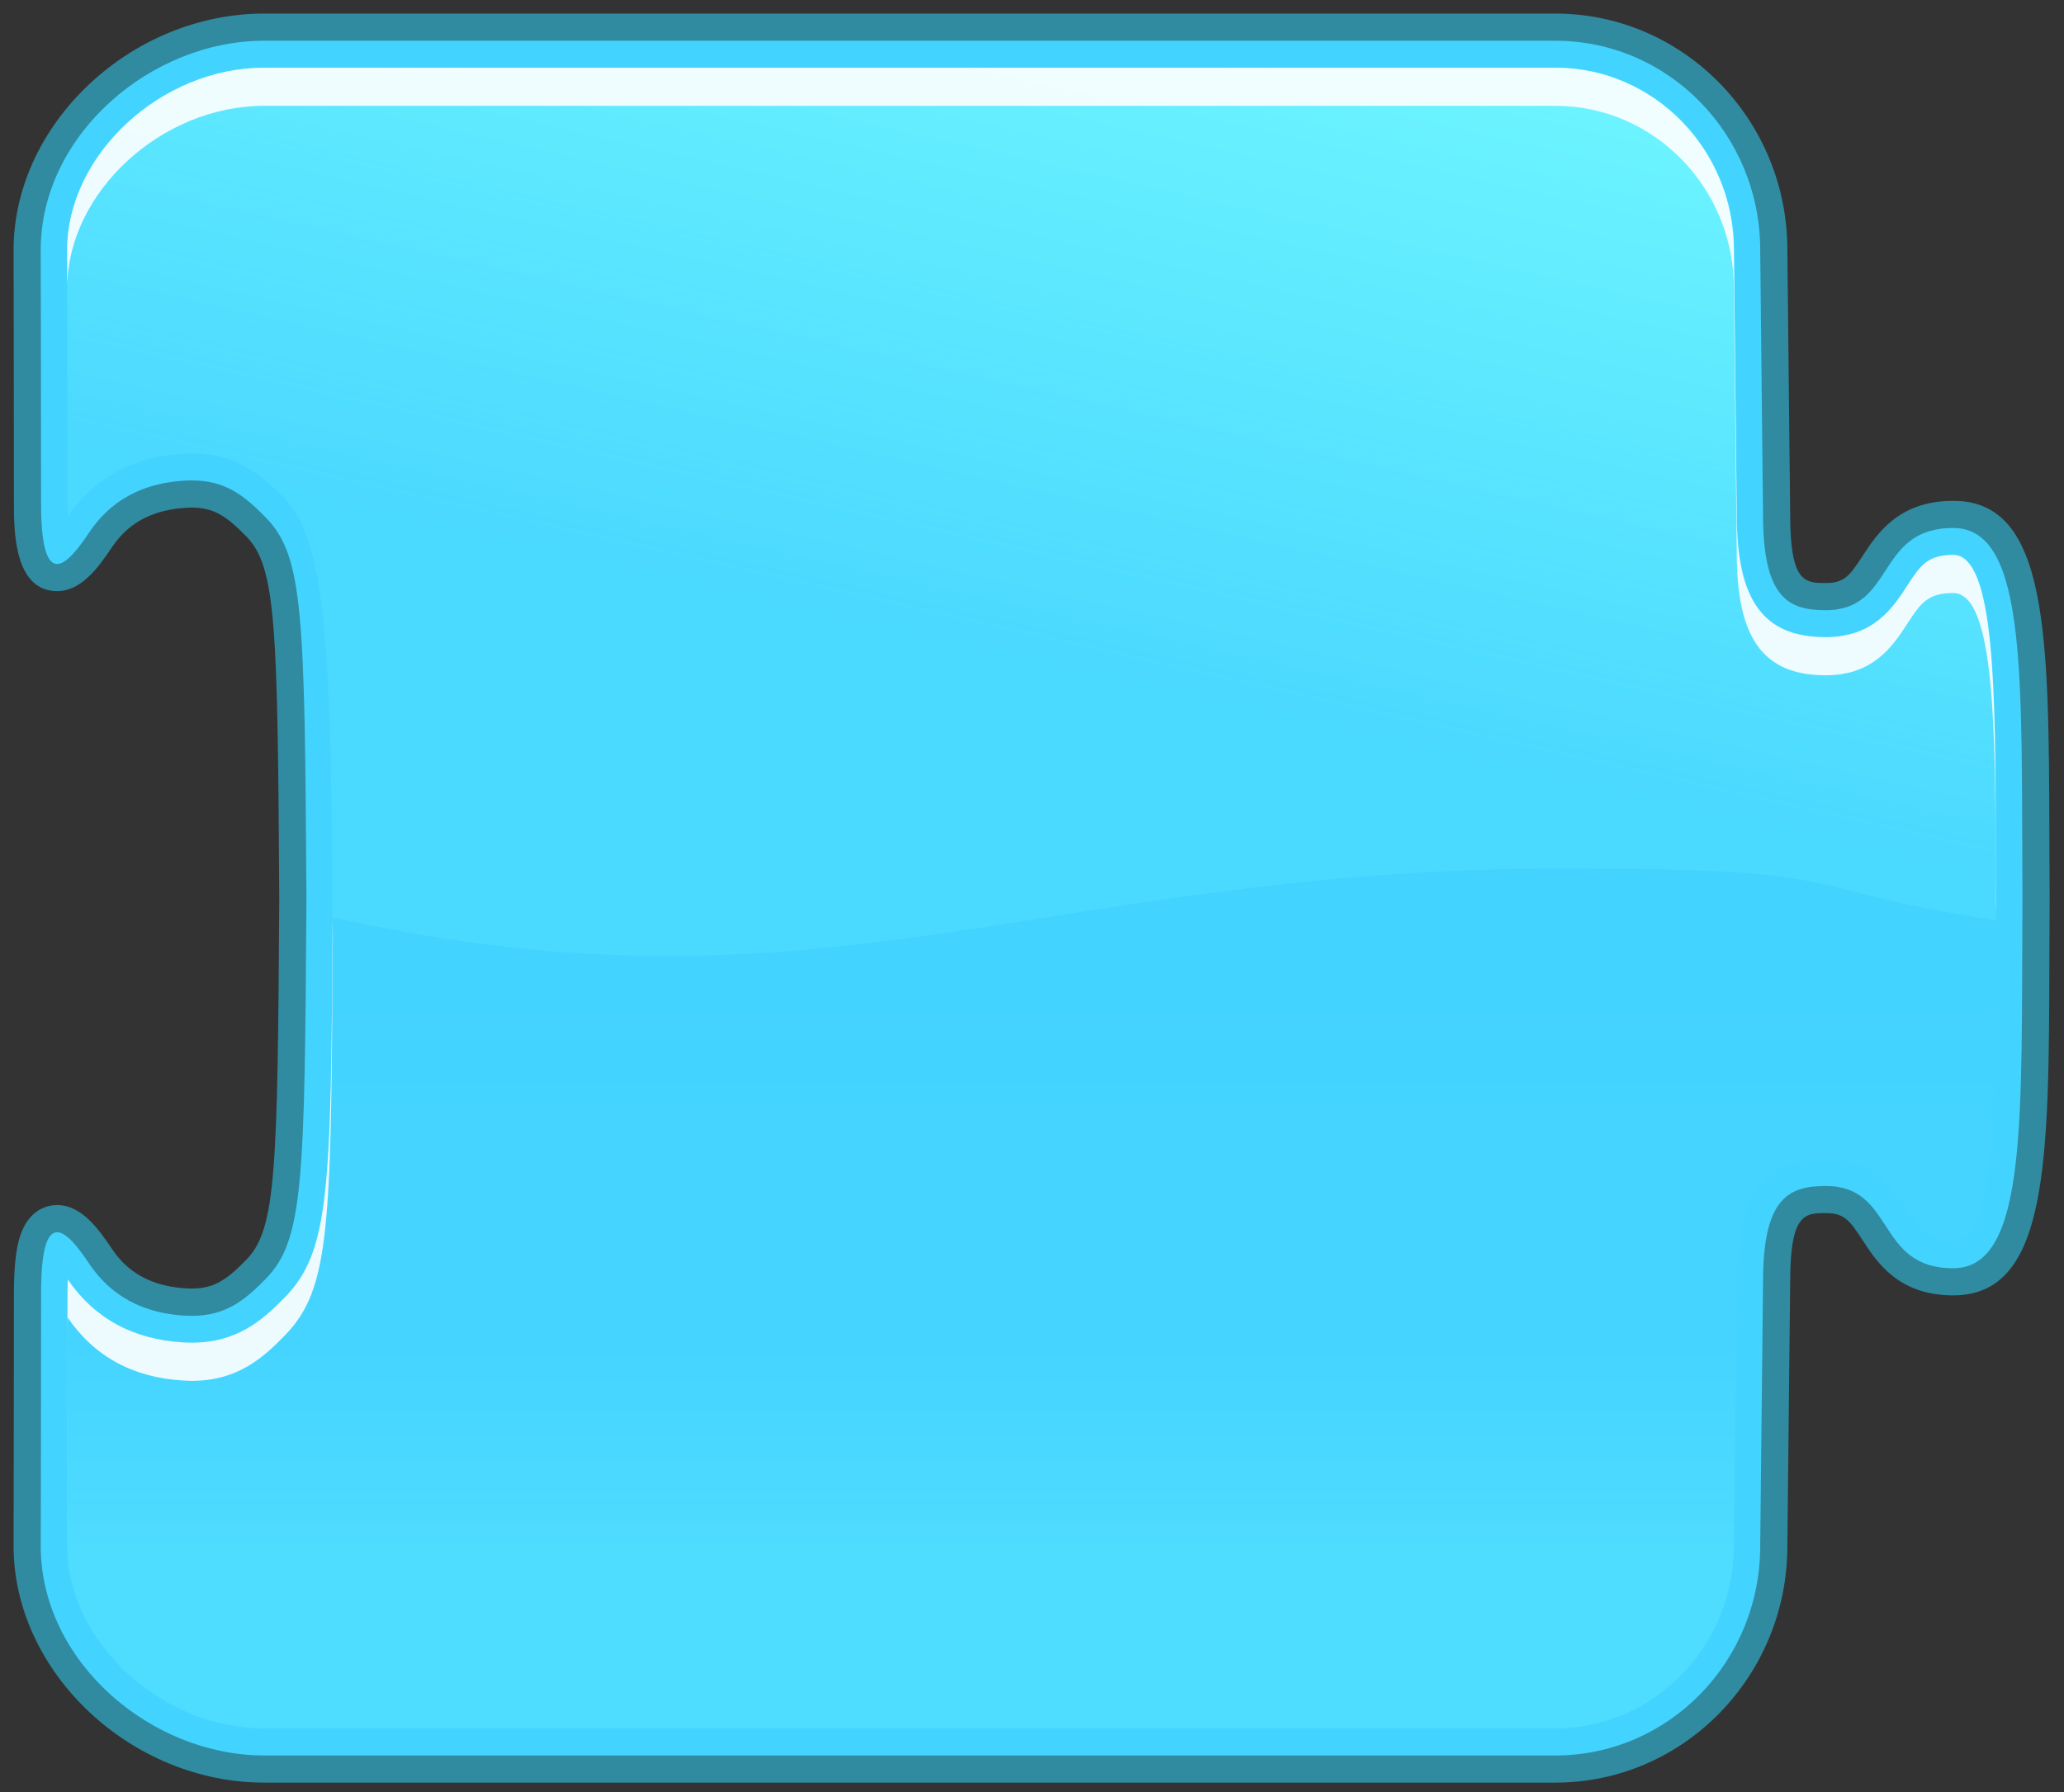 <svg xmlns="http://www.w3.org/2000/svg" xmlns:xlink="http://www.w3.org/1999/xlink" id="Layer_1" width="76" height="66" x="0" y="0" enable-background="new 0 0 76 66" version="1.1" viewBox="0 0 76 66" xml:space="preserve"><rect x="0" y="0" width="76" height="66" fill="#333333" stroke="none"/><g><g><path fill="#43D3FF" d="M9.727,65.15C5.078,65.15,1,61.312,1,56.938c0,0,0.013-5.81,0.013-9.332c0-1.348,0.13-2.725,1.092-2.725 c0.555,0,1.033,0.544,1.58,1.36c0.712,1.062,1.736,1.622,3.13,1.71c0.083,0.005,0.163,0.008,0.242,0.008 c1.003,0,1.587-0.41,2.375-1.217c1.233-1.264,1.289-3.469,1.352-13.67c-0.063-10.194-0.119-12.397-1.352-13.662 c-0.788-0.807-1.372-1.217-2.375-1.217c-0.078,0-0.159,0.003-0.242,0.008c-1.393,0.086-2.416,0.645-3.129,1.708 c-0.547,0.817-1.025,1.362-1.58,1.362c-0.962,0-1.092-1.378-1.092-2.726C1.013,15.025,1,9.214,1,9.214C1,4.838,5.078,1,9.727,1 h47.546c4.435,0,8.041,3.684,8.041,8.213c0,0,0.104,9.542,0.104,9.749c0,3.01,0.921,3.01,1.812,3.01 c0.979,0,1.312-0.513,1.772-1.224c0.522-0.804,1.177-1.804,2.92-1.804c3.011,0,3.021,4.752,3.039,11.946l0.009,2.285l-0.009,2.084 c-0.019,7.195-0.028,11.948-3.039,11.948c-1.743,0-2.396-1.001-2.92-1.807c-0.462-0.711-0.796-1.226-1.772-1.226 c-0.891,0-1.812,0-1.812,3.015c0,0.207-0.104,9.752-0.104,9.752c0,4.522-3.606,8.209-8.041,8.209H9.727L9.727,65.15z"/><g><path fill="#308BA0" d="M57.273,1.5c4.166,0,7.541,3.454,7.541,7.713c0,0,0.104,9.542,0.104,9.749c0,3.113,0.979,3.51,2.312,3.51 c2.566,0,1.824-3.027,4.691-3.027c2.762,0,2.5,5.62,2.549,13.531c0,0.035,0,0.066,0,0.1c0,0.034,0,0.064,0,0.101 c-0.049,7.909,0.213,13.532-2.549,13.532c-2.867,0-2.125-3.029-4.691-3.029c-1.332,0-2.312,0.399-2.312,3.512 c0,0.207-0.104,9.748-0.104,9.748c0,4.263-3.375,7.713-7.541,7.713H28.018H9.834H9.727c-4.164,0-8.227-3.45-8.227-7.713 c0,0,0.013-5.811,0.013-9.332c0-1.685,0.255-2.226,0.592-2.226c0.365,0,0.826,0.634,1.165,1.14 c0.586,0.873,1.588,1.81,3.514,1.932c0.094,0.006,0.185,0.009,0.273,0.009c1.241,0,1.944-0.562,2.732-1.367 c1.385-1.42,1.43-3.54,1.494-14.017C11.219,22.6,11.174,20.481,9.789,19.062C9,18.253,8.298,17.693,7.056,17.693 c-0.088,0-0.179,0.003-0.273,0.009c-1.926,0.119-2.928,1.055-3.514,1.928c-0.339,0.507-0.8,1.141-1.165,1.141 c-0.337,0-0.592-0.542-0.592-2.226c0-3.521-0.013-9.332-0.013-9.332C1.5,4.954,5.562,1.5,9.727,1.5h0.107h18.184H57.273 M57.273,0.5H28.018H9.834H9.727C4.812,0.5,0.5,4.571,0.5,9.213c0,0.002,0.013,5.812,0.013,9.332c0,0.965,0,3.226,1.592,3.226 c0.863,0,1.483-0.818,1.996-1.584c0.395-0.589,1.11-1.385,2.744-1.486c0.073-0.004,0.143-0.007,0.211-0.007 c0.835,0,1.297,0.329,2.018,1.067c1.097,1.125,1.148,3.288,1.209,13.321c-0.062,10.023-0.113,12.188-1.21,13.312 c-0.719,0.734-1.181,1.063-2.017,1.063c-0.069,0-0.139-0.002-0.212-0.007C5.21,47.35,4.496,46.553,4.1,45.963 c-0.513-0.766-1.132-1.582-1.995-1.582c-0.305,0-1.05,0.115-1.379,1.188c-0.144,0.472-0.213,1.138-0.213,2.037 c0,3.521-0.013,9.33-0.013,9.33c0,4.646,4.312,8.717,9.227,8.717h0.107h18.184h29.255c4.711,0,8.541-3.908,8.541-8.715 c0.004-0.379,0.104-9.537,0.104-9.746c0-2.514,0.552-2.514,1.312-2.514c0.672,0,0.873,0.256,1.354,0.997 c0.525,0.81,1.322,2.033,3.339,2.033c3.509,0,3.521-4.951,3.539-12.446c0.002-0.674,0.004-1.367,0.009-2.08v-0.106v-0.1 c-0.005-0.719-0.007-1.413-0.009-2.086c-0.021-7.494-0.03-12.445-3.539-12.445c-2.017,0-2.812,1.222-3.339,2.031 c-0.48,0.74-0.684,0.996-1.354,0.996c-0.76,0-1.312,0-1.312-2.51c0-0.21-0.103-9.37-0.104-9.76 C65.814,4.409,61.982,0.5,57.273,0.5L57.273,0.5z"/></g></g><linearGradient id="SVGID_1_" x1="37.986" x2="37.986" y1="608.776" y2="556.42" gradientTransform="matrix(1 0 0 1 0 -545)" gradientUnits="userSpaceOnUse"><stop offset=".127" style="stop-color:#7affff"/><stop offset=".267" style="stop-color:#7affff;stop-opacity:.16"/><stop offset=".539" style="stop-color:#7affff;stop-opacity:0"/></linearGradient><path fill="url(#SVGID_1_)" d="M9.727,63.659c-3.797,0-7.255-3.203-7.255-6.722 c0,0,0.013-5.812,0.013-9.332c0-0.184,0.004-0.342,0.008-0.485c0.973,1.427,2.396,2.208,4.232,2.319 c0.115,0.008,0.227,0.011,0.333,0.011c1.663,0,2.601-0.82,3.419-1.658c1.7-1.739,1.713-3.976,1.778-14.709 c-0.065-10.749-0.078-12.984-1.778-14.724C9.658,17.521,8.721,16.7,7.058,16.7c-0.106,0-0.218,0.004-0.333,0.01 c-1.838,0.113-3.26,0.895-4.232,2.32c-0.004-0.143-0.008-0.303-0.008-0.485c0-3.521-0.013-9.332-0.013-9.332 c0-3.516,3.458-6.719,7.255-6.719h47.546c3.623,0,6.572,3.016,6.572,6.719c0.032,3.298,0.104,9.558,0.106,9.749 c0,3.157,0.979,4.504,3.276,4.504c1.769,0,2.479-1.093,3-1.893c0.476-0.732,0.737-1.135,1.692-1.135 c1.545,0,1.554,5.079,1.567,10.454c0,0.675,0.011,2.283,0.011,2.283c-0.008,0.71-0.011,1.409-0.011,2.085 c-0.016,5.374-0.022,10.453-1.567,10.453c-0.955,0-1.219-0.404-1.692-1.135c-0.521-0.803-1.231-1.895-3-1.895 c-2.299,0-3.276,1.348-3.276,4.506c-0.002,0.188-0.074,6.449-0.106,9.734c0,3.719-2.949,6.732-6.572,6.732H9.727V63.659z" enable-background="new" opacity=".2"/><linearGradient id="SVGID_2_" x1="42.786" x2="37.31" y1="544.938" y2="569.239" gradientTransform="matrix(1 0 0 1 0 -545)" gradientUnits="userSpaceOnUse"><stop offset="0" style="stop-color:#7affff"/><stop offset="1" style="stop-color:#7affff;stop-opacity:.17"/></linearGradient><path fill="url(#SVGID_2_)" d="M2.492,19.03c0.973-1.426,2.395-2.207,4.232-2.32 c0.115-0.006,0.227-0.01,0.333-0.01c1.663,0,2.601,0.82,3.419,1.659c1.607,1.645,1.707,6.122,1.768,15.423 c18.04,4.051,26.213-1.793,45.277-1.793c11.387,0,8.021,0.692,15.975,1.907c0.004-0.244,0.004-0.478,0.006-0.723 c0,0-0.01-1.608-0.01-2.283c-0.016-5.375-0.023-10.454-1.568-10.454c-0.955,0-1.219,0.402-1.693,1.135 c-0.521,0.8-1.23,1.893-3,1.893c-2.299,0-3.275-1.347-3.275-4.504c-0.002-0.191-0.074-6.451-0.105-9.749 c0-3.703-2.949-6.719-6.572-6.719H9.727c-3.797,0-7.255,3.203-7.255,6.719c0,0,0.013,5.811,0.013,9.332 C2.484,18.728,2.488,18.888,2.492,19.03z" enable-background="new" opacity=".75"/><path fill="#FFF" d="M9.727,3.897h47.546c3.623,0,6.572,3.014,6.572,6.719 c0.032,3.296,0.104,9.558,0.106,9.75c0,3.154,0.979,4.504,3.276,4.504c1.769,0,2.479-1.096,3-1.895 c0.476-0.731,0.737-1.135,1.692-1.135c1.545,0,1.554,5.077,1.567,10.453c0,0.393,0.003,1.102,0.005,1.625 c0-0.252,0-0.491,0.006-0.743c0,0-0.011-1.608-0.011-2.283c-0.016-5.375-0.022-10.454-1.567-10.454 c-0.955,0-1.219,0.402-1.692,1.135c-0.521,0.8-1.231,1.893-3,1.893c-2.299,0-3.276-1.347-3.276-4.504 c-0.002-0.191-0.074-6.451-0.106-9.749c0-3.703-2.949-6.719-6.572-6.719H9.727c-3.797,0-7.255,3.203-7.255,6.719 c0,0,0.001,0.528,0.002,1.355C2.505,7.071,5.947,3.897,9.727,3.897z" enable-background="new" opacity=".9"/><path fill="#FFF" d="M2.484,49.009c0-0.183,0.004-0.343,0.008-0.485 c0.973,1.427,2.396,2.207,4.232,2.319c0.115,0.009,0.227,0.013,0.333,0.013c1.663,0,2.601-0.818,3.419-1.66 c1.7-1.737,1.713-3.977,1.778-14.711c-0.002-0.237-0.003-0.471-0.005-0.7c-0.062,10.13-0.111,12.308-1.773,14.01 C9.658,48.63,8.721,49.45,7.058,49.45c-0.106,0-0.218-0.003-0.333-0.011c-1.836-0.111-3.26-0.895-4.232-2.319 c-0.004,0.144-0.008,0.304-0.008,0.485c0,3.521-0.013,9.332-0.013,9.332c0,0.017,0.002,0.03,0.002,0.049 C2.479,55.059,2.484,51.473,2.484,49.009z" enable-background="new" opacity=".9"/></g></svg>